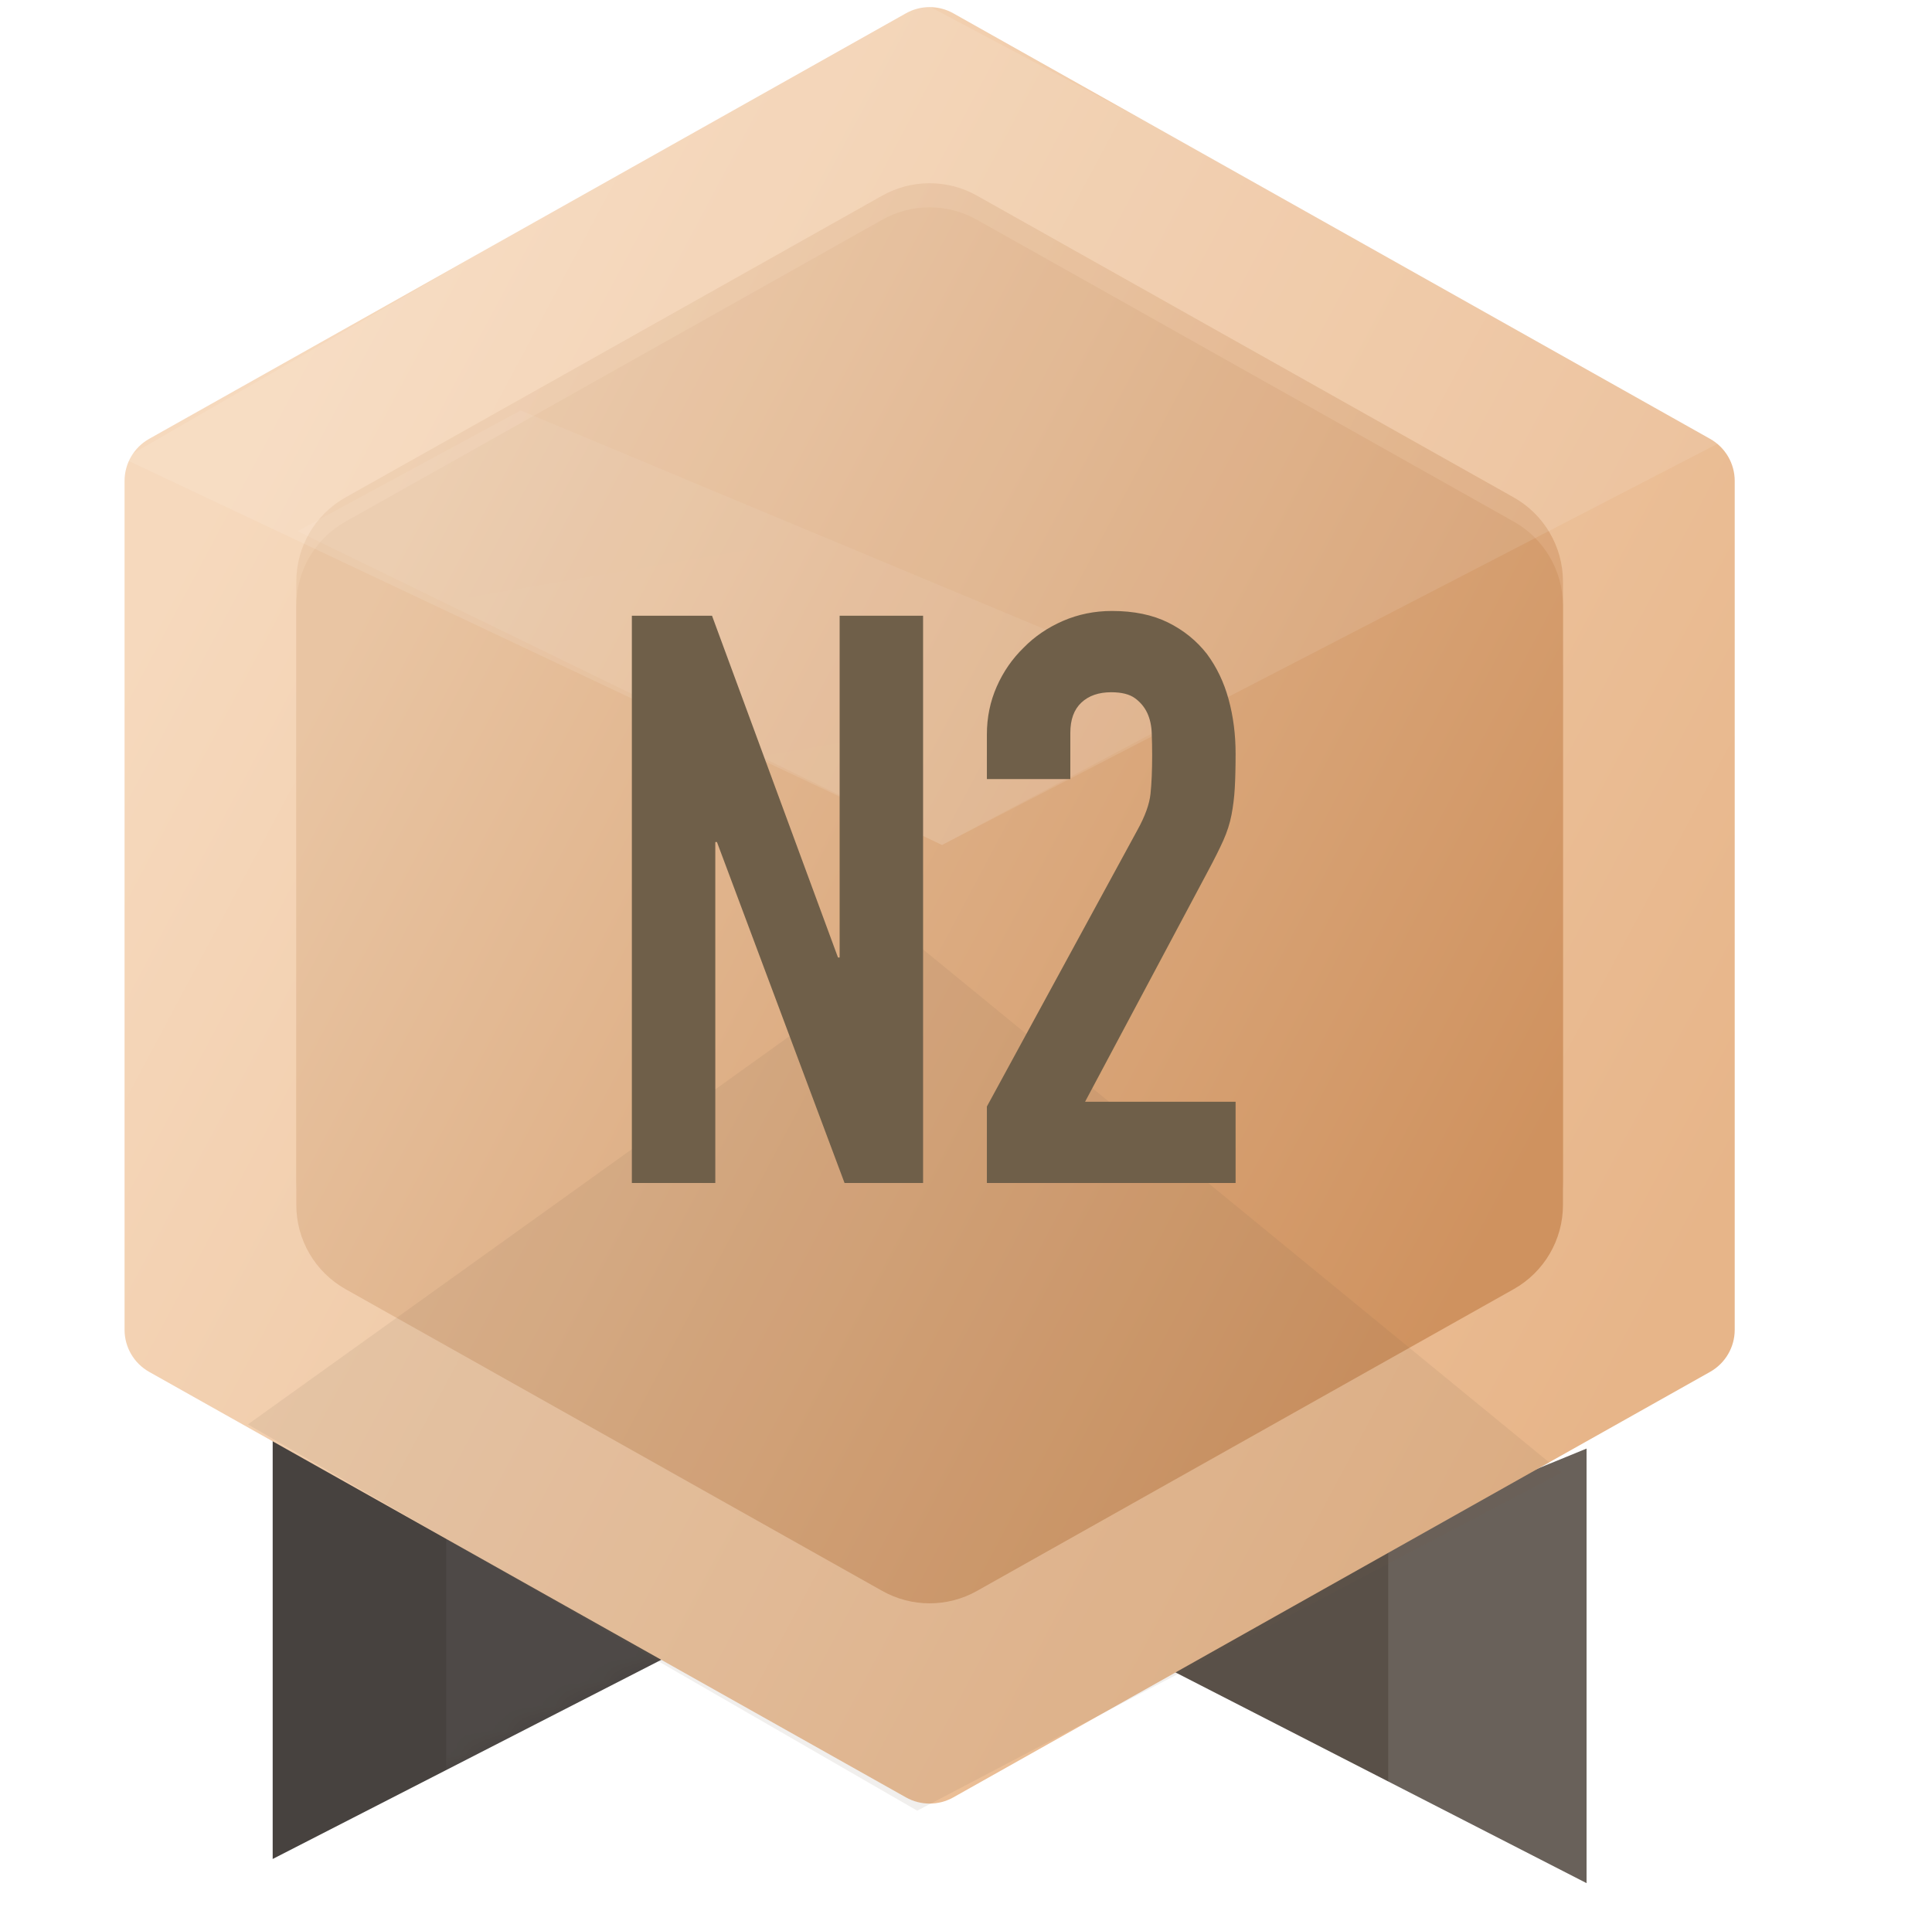 <?xml version="1.0" encoding="UTF-8"?>
<svg width="79px" height="78px" viewBox="0 0 79 78" version="1.1" xmlns="http://www.w3.org/2000/svg" xmlns:xlink="http://www.w3.org/1999/xlink">
    <!-- Generator: Sketch 52.2 (67145) - http://www.bohemiancoding.com/sketch -->
    <title>n2</title>
    <desc>Created with Sketch.</desc>
    <defs>
        <polygon id="path-1" points="0 0 0 17.772 19.26 7.899"></polygon>
        <linearGradient x1="7.564%" y1="24.784%" x2="93.243%" y2="75.317%" id="linearGradient-3">
            <stop stop-color="#F6D9BD" offset="0%"></stop>
            <stop stop-color="#E7B589" offset="100%"></stop>
        </linearGradient>
        <linearGradient x1="7.564%" y1="24.784%" x2="93.243%" y2="75.317%" id="linearGradient-4">
            <stop stop-color="#E9C5A3" offset="0%"></stop>
            <stop stop-color="#CF925F" offset="100%"></stop>
        </linearGradient>
        <filter x="-3.2%" y="-9.2%" width="106.4%" height="118.3%" filterUnits="objectBoundingBox" id="filter-5">
            <feGaussianBlur stdDeviation="1.975" in="SourceGraphic"></feGaussianBlur>
        </filter>
        <linearGradient x1="32.681%" y1="0%" x2="68.827%" y2="100%" id="linearGradient-6">
            <stop stop-color="#FFFFFF" stop-opacity="0.577" offset="0%"></stop>
            <stop stop-color="#FFFFFF" stop-opacity="0.669" offset="100%"></stop>
        </linearGradient>
    </defs>
    <g id="等级中心" stroke="none" stroke-width="1" fill="none" fill-rule="evenodd">
        <g id="切图" transform="translate(-158, -59)">
            <g id="分组" transform="translate(169.15, 116.266)">
                <g id="分组-2" transform="translate(0, 0.987)">
                    <mask id="mask-2" fill="white">
                        <use xlink:href="#path-1"></use>
                    </mask>
                    <use id="Mask" fill="#47423F" xlink:href="#path-1"></use>
                    <polygon id="路径-14-copy-2" fill="#FFFFFF" opacity="0.2" mask="url(#mask-2)" points="7.096 0 7.096 17.772 26.355 7.899"></polygon>
                </g>
                <polygon id="Mask" fill="#595048" transform="translate(44.095, 10.861) scale(-1, 1) translate(-44.095, -10.861) " points="34.465 1.975 34.465 19.747 53.725 9.873"></polygon>
                <polygon id="路径-14-copy-3" fill="#FFFFFF" opacity="0.1" points="45.615 1.975 45.615 15.797 53.725 20.734 54.738 0"></polygon>
            </g>
            <path d="M196.981,59.544 L227.926,76.947 C228.548,77.296 228.933,77.954 228.933,78.668 L228.933,113.383 C228.933,114.096 228.548,114.754 227.926,115.104 L196.981,132.506 C196.38,132.844 195.646,132.844 195.045,132.506 L164.099,115.104 C163.478,114.754 163.093,114.096 163.093,113.383 L163.093,78.668 C163.093,77.954 163.478,77.296 164.099,76.947 L195.045,59.544 C195.646,59.206 196.38,59.206 196.981,59.544 Z" id="多边形-copy-2" fill="url(#linearGradient-3)"></path>
            <path d="M197.948,67 L219.896,79.342 C221.14,80.042 221.91,81.358 221.91,82.785 L221.91,107.291 C221.91,108.718 221.14,110.034 219.896,110.734 L197.948,123.076 C196.746,123.752 195.279,123.752 194.077,123.076 L172.129,110.734 C170.885,110.034 170.116,108.718 170.116,107.291 L170.116,82.785 C170.116,81.358 170.885,80.042 172.129,79.342 L194.077,67 C195.279,66.324 196.746,66.324 197.948,67 Z" id="Mask" fill-opacity="0.68" fill="url(#linearGradient-4)" filter="url(#filter-5)"></path>
            <path d="M197.948,67.987 L219.896,80.33 C221.14,81.029 221.91,82.345 221.91,83.772 L221.91,108.279 C221.91,109.705 221.14,111.021 219.896,111.721 L197.948,124.063 C196.746,124.739 195.279,124.739 194.077,124.063 L172.129,111.721 C170.885,111.021 170.116,109.705 170.116,108.279 L170.116,83.772 C170.116,82.345 170.885,81.029 172.129,80.33 L194.077,67.987 C195.279,67.311 196.746,67.311 197.948,67.987 Z" id="Mask-Copy" fill="url(#linearGradient-4)"></path>
            <polygon id="路径-13" fill="#FFFFFF" opacity="0.1" points="163.068 77.759 196.519 93.557 228.957 76.772 195.506 59"></polygon>
            <polygon id="路径-13-copy" fill="url(#linearGradient-6)" opacity="0.1" points="170.164 80.722 196.519 93.557 207.67 87.633 179.287 75.785"></polygon>
            <polygon id="路径-13-copy-2" fill="#735C4A" style="mix-blend-mode: multiply;" opacity="0.1" transform="translate(194.999, 115.341) scale(1, -1) translate(-194.999, -115.341) " points="168.137 113.43 195.506 133.051 221.861 111.455 195.506 97.632"></polygon>
            <g id="分组-6" transform="translate(183.342, 83.684)" fill="#6F5F49">
                <path d="M0.495,23.696 L0.495,0.498 L3.773,0.498 L8.924,14.475 L8.991,14.475 L8.991,0.498 L12.403,0.498 L12.403,23.696 L9.192,23.696 L3.974,9.751 L3.907,9.751 L3.907,23.696 L0.495,23.696 Z M15.012,23.696 L15.012,20.568 L21.167,9.262 C21.48,8.697 21.658,8.203 21.703,7.78 C21.747,7.356 21.77,6.829 21.77,6.2 C21.77,5.917 21.764,5.618 21.753,5.304 C21.742,4.989 21.68,4.712 21.569,4.473 C21.457,4.234 21.29,4.033 21.067,3.87 C20.844,3.707 20.521,3.626 20.097,3.626 C19.584,3.626 19.177,3.767 18.876,4.049 C18.575,4.331 18.424,4.744 18.424,5.287 L18.424,7.177 L15.012,7.177 L15.012,5.352 C15.012,4.657 15.146,4.006 15.414,3.397 C15.681,2.789 16.049,2.257 16.518,1.801 C16.964,1.345 17.499,0.981 18.123,0.709 C18.748,0.438 19.417,0.302 20.13,0.302 C21.023,0.302 21.786,0.46 22.422,0.775 C23.057,1.09 23.587,1.519 24.011,2.062 C24.412,2.605 24.708,3.224 24.897,3.919 C25.087,4.614 25.182,5.352 25.182,6.134 C25.182,6.699 25.17,7.172 25.148,7.552 C25.126,7.932 25.081,8.296 25.014,8.643 C24.947,8.991 24.836,9.338 24.68,9.686 C24.524,10.033 24.312,10.457 24.044,10.957 L19.027,20.373 L25.182,20.373 L25.182,23.696 L15.012,23.696 Z" id="N2"></path>
            </g>
        </g>
    </g>
</svg>